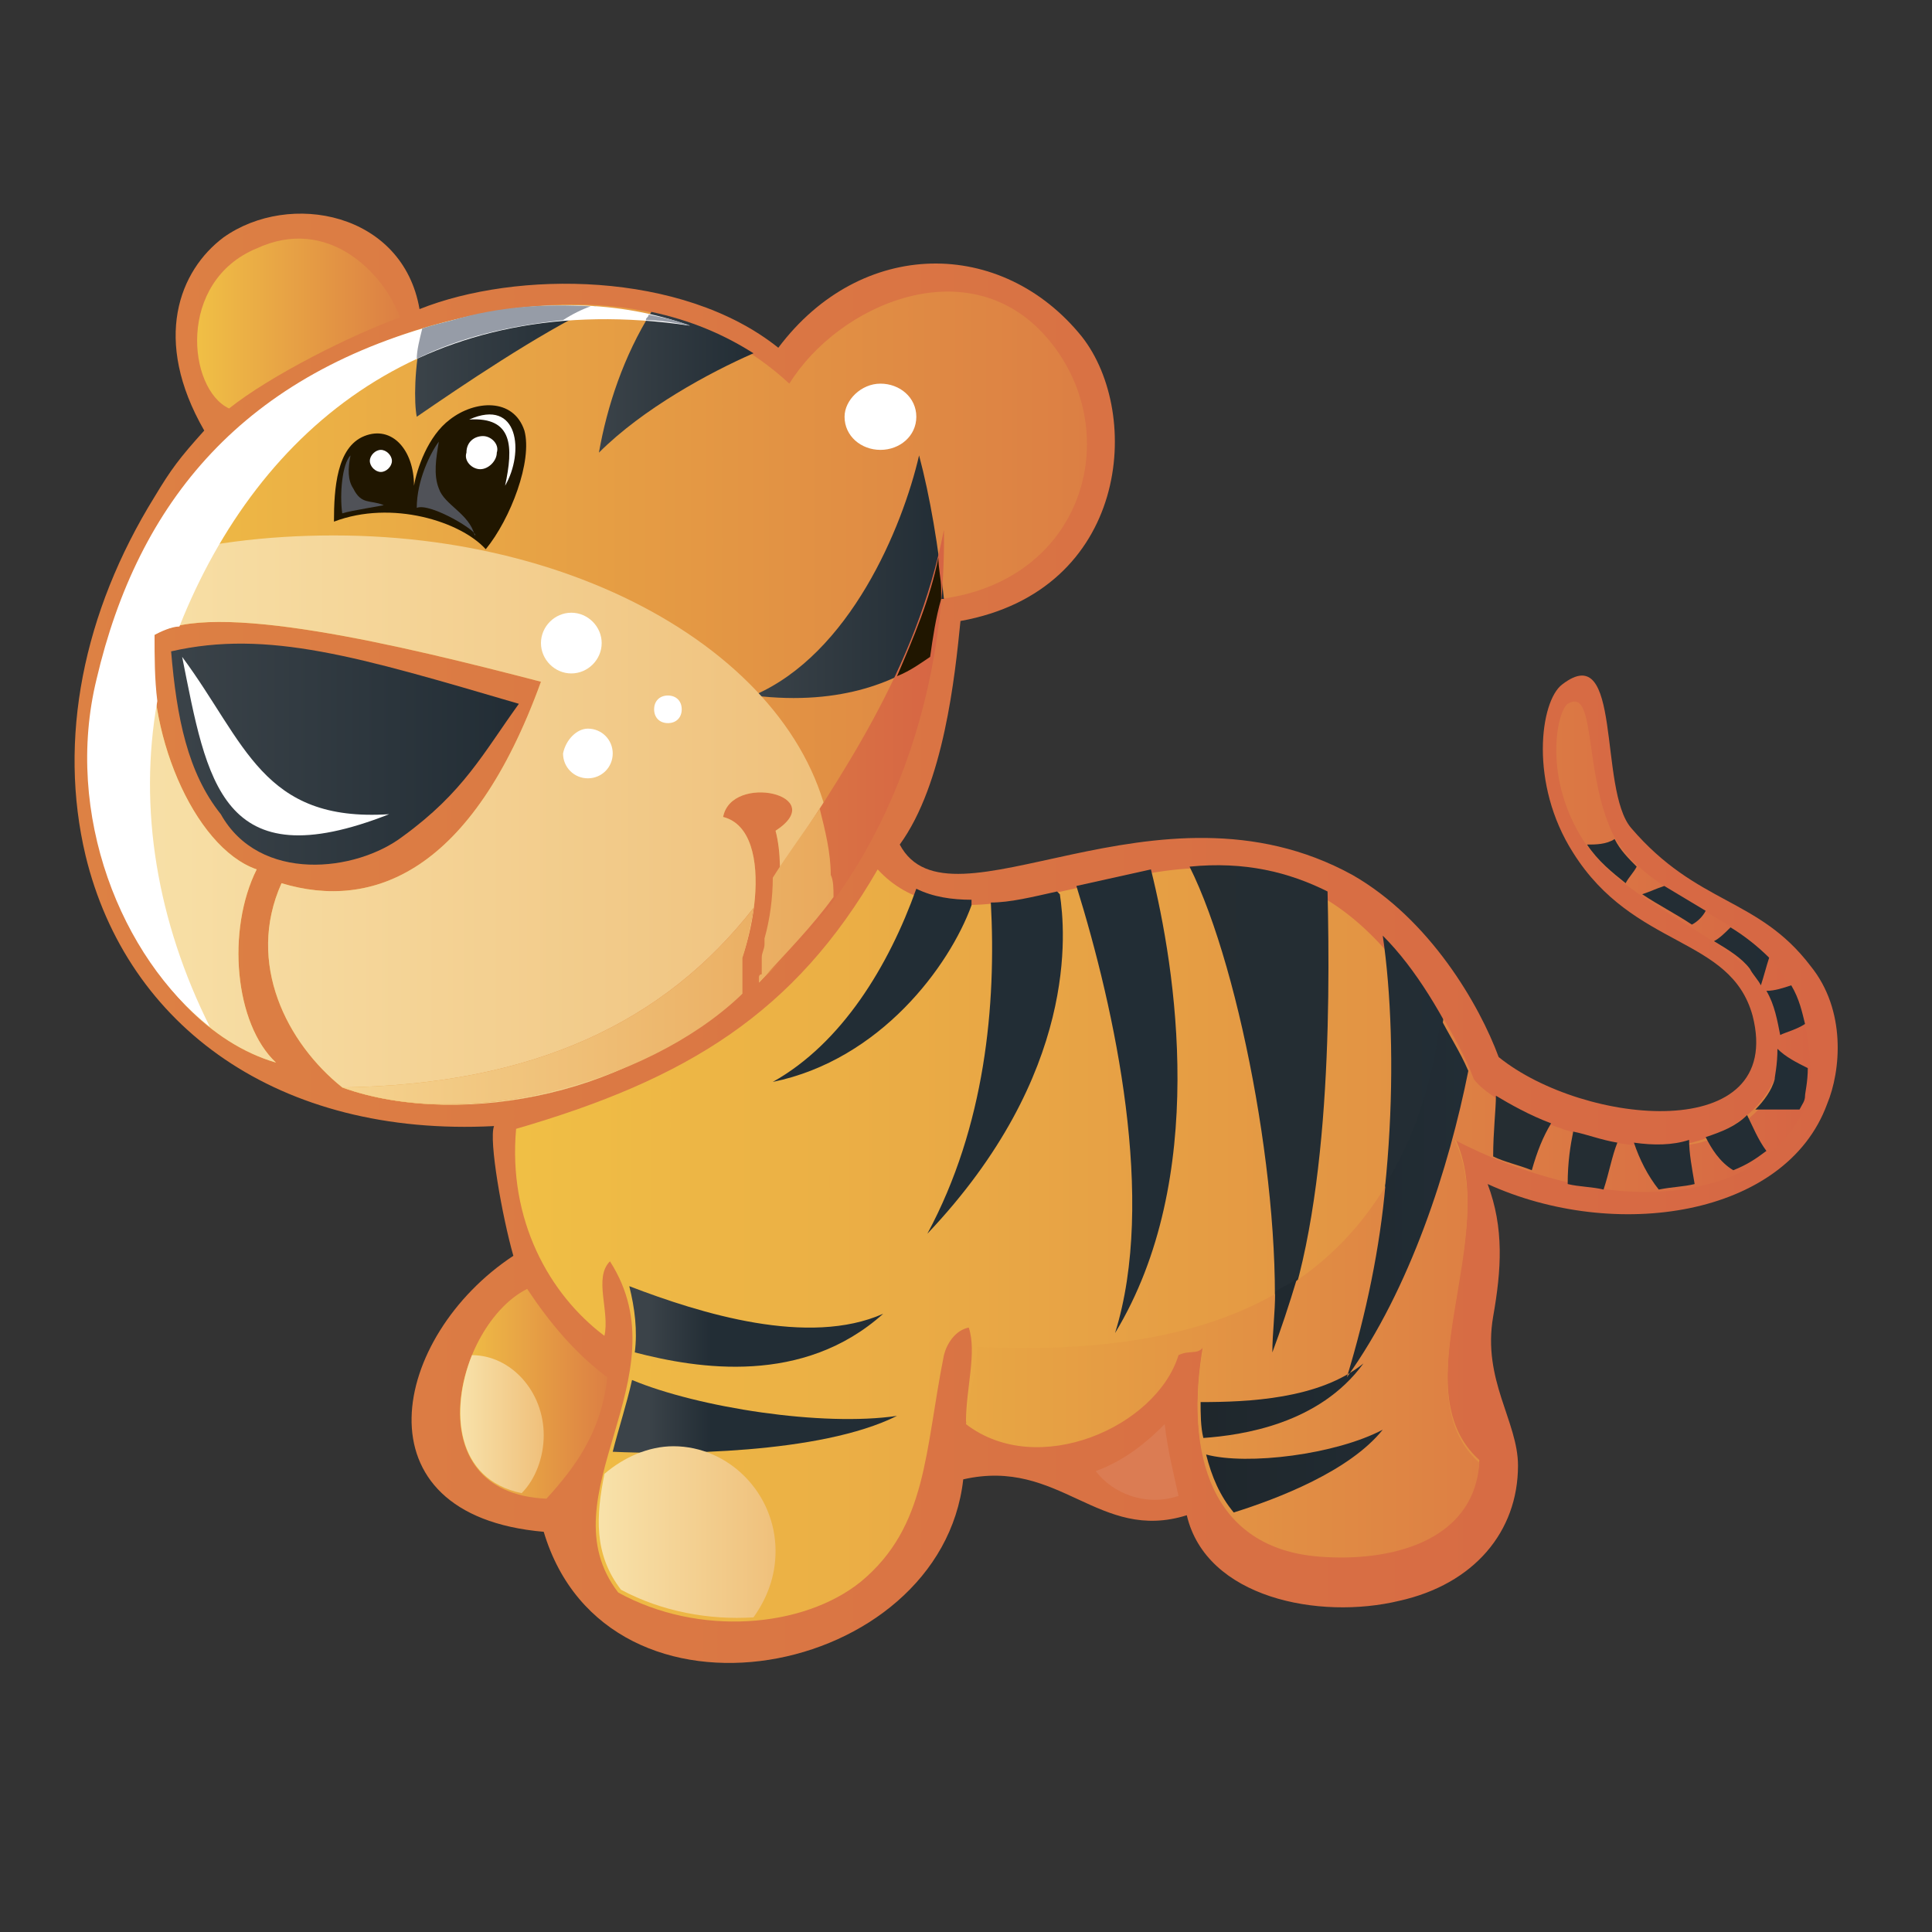 <?xml version="1.0" encoding="utf-8"?>
<!-- Generator: Adobe Illustrator 21.0.2, SVG Export Plug-In . SVG Version: 6.00 Build 0)  -->
<svg version="1.1" id="Слой_1" xmlns="http://www.w3.org/2000/svg" xmlns:xlink="http://www.w3.org/1999/xlink" x="0px" y="0px"
	 viewBox="0 0 70 70" style="enable-background:new 0 0 70 70;" xml:space="preserve">
<rect x="0" y="0" width="70" height="70" fill="#333333" stroke="none"/>
<style type="text/css">
	.st0{fill-rule:evenodd;clip-rule:evenodd;fill:url(#SVGID_1_);}
	.st1{fill-rule:evenodd;clip-rule:evenodd;fill:url(#SVGID_2_);}
	.st2{fill-rule:evenodd;clip-rule:evenodd;fill:url(#SVGID_3_);}
	.st3{fill-rule:evenodd;clip-rule:evenodd;fill:url(#SVGID_4_);}
	.st4{fill-rule:evenodd;clip-rule:evenodd;fill:url(#SVGID_5_);}
	.st5{fill-rule:evenodd;clip-rule:evenodd;fill:url(#SVGID_6_);}
	.st6{fill-rule:evenodd;clip-rule:evenodd;fill:url(#SVGID_7_);}
	.st7{fill-rule:evenodd;clip-rule:evenodd;fill:url(#SVGID_8_);}
	.st8{fill-rule:evenodd;clip-rule:evenodd;fill:url(#SVGID_9_);}
	.st9{fill-rule:evenodd;clip-rule:evenodd;fill:url(#SVGID_10_);}
	.st10{fill-rule:evenodd;clip-rule:evenodd;fill:url(#SVGID_11_);}
	.st11{fill-rule:evenodd;clip-rule:evenodd;fill:url(#SVGID_12_);}
	.st12{fill-rule:evenodd;clip-rule:evenodd;fill:#DB7C53;}
	.st13{fill-rule:evenodd;clip-rule:evenodd;fill:#FFFFFF;}
	.st14{fill-rule:evenodd;clip-rule:evenodd;fill:#201600;}
	.st15{fill-rule:evenodd;clip-rule:evenodd;fill:#505258;}
	.st16{fill-rule:evenodd;clip-rule:evenodd;fill:#969CA7;}
	.st17{fill-rule:evenodd;clip-rule:evenodd;fill:url(#SVGID_13_);}
	.st18{fill-rule:evenodd;clip-rule:evenodd;fill:url(#SVGID_14_);}
	.st19{fill-rule:evenodd;clip-rule:evenodd;fill:url(#SVGID_15_);}
	.st20{fill-rule:evenodd;clip-rule:evenodd;fill:url(#SVGID_16_);}
	.st21{fill-rule:evenodd;clip-rule:evenodd;fill:url(#SVGID_17_);}
	.st22{fill-rule:evenodd;clip-rule:evenodd;fill:url(#SVGID_18_);}
	.st23{fill-rule:evenodd;clip-rule:evenodd;fill:url(#SVGID_19_);}
</style>
<linearGradient id="SVGID_1_" gradientUnits="userSpaceOnUse" x1="2.675" y1="34.134" x2="66.504" y2="34.134">
	<stop  offset="0" style="stop-color:#DD8144"/>
	<stop  offset="1" style="stop-color:#D66744"/>
</linearGradient>
<path class="st0" d="M28.2,12.6c3-4,8.1-4,11-0.4c2.2,2.8,1.7,9.2-4.4,10.3c-0.2,2-0.6,5.9-2.2,8.1c1.8,3.4,9.3-2.8,16.4,1.1
	c2.8,1.6,4.6,4.7,5.3,6.6c3.1,2.5,10.4,3.2,9.2-1.5c-0.8-2.9-4.3-2.4-6.5-5.9c-1.6-2.5-1.2-5.5-0.4-6.1c2.2-1.7,1.3,3.8,2.5,5.2
	c2.4,2.8,4.6,2.5,6.5,5c1.3,1.6,1.1,3.8,0.6,5c-1.5,4.1-7.7,5-12.3,2.9c0.6,1.6,0.5,3.1,0.2,4.8C53.7,50,55,51.5,55,53.1
	c0,2.4-1.6,4.3-4.3,4.9c-2.9,0.7-7-0.1-7.7-3.1c-3.2,1-4.6-2.1-8.1-1.3c-0.8,7.2-12.9,9.6-15.2,1.9c-6.9-0.6-5.5-7.1-1.1-10
	c-0.4-1.4-0.9-4.2-0.7-4.7c-7.8,0.4-13.3-3.6-14.8-9.8c-1-4.2-0.1-8.8,2.5-13c0.6-1,0.9-1.4,1.8-2.4c-1.9-3.3-0.9-5.8,0.7-7
	c2.4-1.7,6.5-0.9,7.1,2.6C18.7,9.8,24.7,9.8,28.2,12.6L28.2,12.6z"/>
<linearGradient id="SVGID_2_" gradientUnits="userSpaceOnUse" x1="3.39" y1="25.264" x2="39.38" y2="25.264">
	<stop  offset="0" style="stop-color:#F0BF45"/>
	<stop  offset="1" style="stop-color:#DC7F44"/>
</linearGradient>
<path class="st1" d="M28.6,13.9c1.8-2.9,6.5-4.9,9.3-1.7c2.9,3.3,1.5,8.8-3.8,9.5c-1.3,7.5-3,10.4-6.6,13.9c0.6-1.5,1-4,0.6-5.5
	c2-1.3-1.6-2.1-1.9-0.5c2,0.5,1.1,5.2-0.1,6.6c-2.7,3.2-9.2,4.8-13.7,3.2c-2-1.6-3.5-4.5-2.2-7.4c3.3,1,6.9-0.4,9.4-7.3
	c-5-1.3-12-3-14-1.7c-0.4,3.4,1.4,7.7,3.7,8.5c-1.1,2.2-0.8,5.6,0.7,7c-4.8-1.4-8-8.7-6.2-14.7c2.1-7.1,6.2-10.3,11.8-12
	C21.7,10.1,25.9,11.4,28.6,13.9L28.6,13.9z"/>
<linearGradient id="SVGID_3_" gradientUnits="userSpaceOnUse" x1="15.002" y1="13.06" x2="21.545" y2="13.06">
	<stop  offset="0" style="stop-color:#3B4349"/>
	<stop  offset="1" style="stop-color:#222D35"/>
</linearGradient>
<path class="st2" d="M15.3,12c0.1,0,0.3-0.1,0.4-0.1c2.2-0.6,4.1-0.9,5.9-0.8c-2.1,1-4.9,2.9-6.5,4C15,14.6,15,13.3,15.3,12L15.3,12
	z"/>
<linearGradient id="SVGID_4_" gradientUnits="userSpaceOnUse" x1="21.691" y1="13.866" x2="27.246" y2="13.866">
	<stop  offset="0" style="stop-color:#3B4349"/>
	<stop  offset="1" style="stop-color:#222D35"/>
</linearGradient>
<path class="st3" d="M23.6,11.3c1.4,0.3,2.6,0.8,3.7,1.5c-1.6,0.7-4,2-5.6,3.6C22,14.7,22.6,12.9,23.6,11.3L23.6,11.3z"/>
<linearGradient id="SVGID_5_" gradientUnits="userSpaceOnUse" x1="27.23" y1="20.83" x2="34.158" y2="20.83">
	<stop  offset="0" style="stop-color:#3B4349"/>
	<stop  offset="1" style="stop-color:#222D35"/>
</linearGradient>
<path class="st4" d="M34.2,21.7c0,0-0.1,0-0.1,0c-0.1,0.7-0.3,1.4-0.4,2.1c-1.1,0.8-3.1,1.8-6.4,1.4c3.5-1.5,5.4-6.1,6-8.7
	C33.7,18,34,19.8,34.2,21.7L34.2,21.7z"/>
<linearGradient id="SVGID_6_" gradientUnits="userSpaceOnUse" x1="3.39" y1="29.693" x2="30.221" y2="29.693">
	<stop  offset="0" style="stop-color:#F8E2AA"/>
	<stop  offset="1" style="stop-color:#EFC07B"/>
</linearGradient>
<path class="st5" d="M30.2,32.5c-0.8,1.1-1.7,2-2.7,3.1c0.6-1.5,1-4,0.6-5.5c2-1.3-1.6-2.1-1.9-0.5c2,0.5,1.1,5.2-0.1,6.6
	c-2.7,3.2-9.2,4.8-13.7,3.2c-2-1.6-3.5-4.5-2.2-7.4c3.3,1,6.9-0.4,9.4-7.3c-5-1.3-12-3-14-1.7c-0.4,3.4,1.4,7.7,3.7,8.5
	c-1.1,2.2-0.8,5.6,0.7,7c-4.8-1.4-8-8.7-6.2-14.7c0.4-1.3,0.8-2.5,1.4-3.5c2.1-0.6,4.4-0.9,6.9-0.9c10,0,18.1,5.4,18.1,12.1
	C30.2,31.9,30.2,32.2,30.2,32.5L30.2,32.5z"/>
<linearGradient id="SVGID_7_" gradientUnits="userSpaceOnUse" x1="7.173" y1="11.722" x2="14.502" y2="11.722">
	<stop  offset="0" style="stop-color:#F0BF45"/>
	<stop  offset="1" style="stop-color:#DC7F44"/>
</linearGradient>
<path class="st6" d="M14.5,11.5c-1.7,0.6-4.7,2.1-6.2,3.3C6.8,14.1,6.4,10.2,9.3,9C11.9,7.8,13.9,9.9,14.5,11.5L14.5,11.5z"/>
<linearGradient id="SVGID_8_" gradientUnits="userSpaceOnUse" x1="6.192" y1="27.25" x2="18.787" y2="27.25">
	<stop  offset="0" style="stop-color:#3B4349"/>
	<stop  offset="1" style="stop-color:#222D35"/>
</linearGradient>
<path class="st7" d="M18.8,25.5c-1.3,1.8-2,3.2-4.2,4.8c-1.7,1.3-5.2,1.7-6.6-0.8c-1.2-1.5-1.6-3.5-1.8-5.9
	C9.7,22.8,13,23.8,18.8,25.5L18.8,25.5z"/>
<linearGradient id="SVGID_9_" gradientUnits="userSpaceOnUse" x1="18.881" y1="44.965" x2="65.03" y2="44.965">
	<stop  offset="0" style="stop-color:#F0BF45"/>
	<stop  offset="1" style="stop-color:#DC7F44"/>
</linearGradient>
<path class="st8" d="M64.3,36.1c1.6,2.6,0.3,5.7-2.6,6.5c-3.3,0.9-7-0.3-9-1.4c1.7,3.5-2,9.1,0.9,11.7c-0.2,2.9-3.3,3.6-5.8,3.4
	c-3.9-0.3-4.9-3.7-4.2-7.6c-0.2,0.3-0.5,0.1-0.9,0.3c-0.8,2.6-5.1,4.5-7.7,2.5c0-1.2,0.4-2.5,0.1-3.4c-0.5,0.1-0.8,0.6-0.9,1
	c-0.7,3.5-0.6,6.2-3,8.2c-2.1,1.7-5.9,2-8.8,0.4c-2.7-3.5,2.4-7.8-0.3-12c-0.6,0.6,0,1.8-0.2,2.7c-2-1.5-3.5-4.2-3.2-7.5
	c6.2-1.8,10.1-4.2,13.1-9.4c2.3,2.5,6.1,0.7,10.1,0.1c5.7-0.9,8.7,2.2,11.2,7.5c0.8,1.1,5.2,3,8.2,2.3C64,40.7,65.2,38.5,64.3,36.1
	L64.3,36.1z"/>
<linearGradient id="SVGID_10_" gradientUnits="userSpaceOnUse" x1="43.088" y1="43.078" x2="53.199" y2="43.078">
	<stop  offset="0" style="stop-color:#252D32"/>
	<stop  offset="1" style="stop-color:#222D35"/>
</linearGradient>
<path class="st9" d="M44.7,54.8c-0.5-0.6-0.8-1.3-1-2.1c1.5,0.4,4.7,0,6.4-0.9C48.9,53.3,46.3,54.3,44.7,54.8L44.7,54.8z M43.6,52.1
	c-0.1-0.4-0.1-0.9-0.1-1.3c1.7,0,4.3-0.1,5.9-1.4C47.8,51.6,45,52,43.6,52.1L43.6,52.1z M43.1,31.4c2-0.2,3.6,0.2,5,0.9
	c0.1,4.3,0.1,12.3-2,16.7C46.6,43.9,45,35.2,43.1,31.4L43.1,31.4z M50.1,33.9c1.2,1.2,2.2,2.9,3.1,4.8c-0.7,3.5-2.1,7.9-4.4,11.1
	C50.5,44.7,50.7,38,50.1,33.9L50.1,33.9z"/>
<linearGradient id="SVGID_11_" gradientUnits="userSpaceOnUse" x1="23.49" y1="42.108" x2="25.782" y2="42.108">
	<stop  offset="0" style="stop-color:#3B4349"/>
	<stop  offset="1" style="stop-color:#222D35"/>
</linearGradient>
<path class="st10" d="M22.2,52.6c0.2-0.8,0.5-1.7,0.7-2.6c2.4,1,6.9,1.7,9.6,1.3C29.7,52.7,24.3,52.7,22.2,52.6L22.2,52.6z M23,49
	c0.1-0.8,0-1.6-0.2-2.4c2.6,1,6.5,2.2,9.2,1C29.1,50.2,25.3,49.6,23,49L23,49z M33.2,32.2c0.6,0.3,1.3,0.4,2,0.4c0,0.1,0,0.1,0,0.2
	c-0.8,2.2-3.3,5.6-7.2,6.4C30.5,37.8,32.2,35,33.2,32.2L33.2,32.2z M35.9,32.7c0.7,0,1.5-0.2,2.4-0.4l0.1,0.1
	c0.2,1.3,0.7,6.5-4.8,12.3C35.7,40.8,36.1,36.4,35.9,32.7L35.9,32.7z M39,32.1c0.9-0.2,1.8-0.4,2.7-0.6c0.9,3.6,2.1,11.2-1.3,16.8
	C41.9,43.5,40.4,36.6,39,32.1L39,32.1z"/>
<linearGradient id="SVGID_12_" gradientUnits="userSpaceOnUse" x1="16.664" y1="50.448" x2="22.016" y2="50.448">
	<stop  offset="0" style="stop-color:#F0BF45"/>
	<stop  offset="1" style="stop-color:#DC7F44"/>
</linearGradient>
<path class="st11" d="M19.1,46.7c0.8,1.2,1.7,2.3,2.9,3.2c-0.2,2-1.2,3.3-2.2,4.4C15,54.1,16.5,48,19.1,46.7L19.1,46.7z"/>
<path class="st12" d="M42.2,51.6c0.1,0.9,0.3,1.7,0.5,2.6c-1.2,0.4-2.4-0.1-3-0.9C40.8,52.9,41.6,52.2,42.2,51.6L42.2,51.6z"/>
<path class="st13" d="M21.3,26.4c0.5,0,0.9,0.4,0.9,0.9c0,0.5-0.4,0.9-0.9,0.9c-0.5,0-0.9-0.4-0.9-0.9
	C20.5,26.8,20.9,26.4,21.3,26.4L21.3,26.4z"/>
<path class="st13" d="M20.7,22.2c0.6,0,1.1,0.5,1.1,1.1c0,0.6-0.5,1.1-1.1,1.1c-0.6,0-1.1-0.5-1.1-1.1
	C19.6,22.7,20.1,22.2,20.7,22.2L20.7,22.2z"/>
<path class="st13" d="M24.2,25.2c0.3,0,0.5,0.2,0.5,0.5c0,0.3-0.2,0.5-0.5,0.5c-0.3,0-0.5-0.2-0.5-0.5
	C23.7,25.4,23.9,25.2,24.2,25.2L24.2,25.2z"/>
<path class="st14" d="M17.6,19.9c-0.9-1-3.4-1.8-5.5-1c0-1.2,0.1-2.7,1.1-3.1c1-0.4,1.8,0.5,1.8,1.8c0.1-0.6,0.5-1.8,1.3-2.4
	c0.9-0.7,2.3-0.8,2.7,0.4C19.3,16.7,18.5,18.8,17.6,19.9L17.6,19.9z"/>
<path class="st13" d="M17,15.2c1.8-0.8,2,1.2,1.3,2.4C18.6,16.2,18.6,15.1,17,15.2L17,15.2z"/>
<path class="st15" d="M15.9,16c-0.3,0.4-0.8,1.4-0.8,2.4c0.5-0.2,2.3,0.9,2.1,1c-0.2-0.8-1.1-1.1-1.3-1.7
	C15.7,17.2,15.8,16.6,15.9,16L15.9,16z"/>
<path class="st15" d="M12.7,16.5c-0.3,0.3-0.4,1.4-0.3,2.1c0.3-0.1,1.6-0.3,1.5-0.3c-0.5-0.2-0.8,0-1.1-0.6
	C12.6,17.4,12.6,17,12.7,16.5L12.7,16.5z"/>
<path class="st13" d="M17.5,15.8c0.3,0,0.6,0.3,0.5,0.6c0,0.3-0.3,0.6-0.6,0.6c-0.3,0-0.6-0.3-0.5-0.6C16.9,16,17.2,15.8,17.5,15.8
	L17.5,15.8z"/>
<path class="st13" d="M13.8,16.3c0.2,0,0.4,0.2,0.4,0.4c0,0.2-0.2,0.4-0.4,0.4c-0.2,0-0.4-0.2-0.4-0.4
	C13.4,16.5,13.6,16.3,13.8,16.3L13.8,16.3z"/>
<path class="st13" d="M7.6,37.2C5.7,33.4,5,29.3,5.7,25.4c-0.1-0.8-0.1-1.6-0.1-2.4c0.2-0.1,0.6-0.3,0.9-0.3
	c2.9-7.3,9.1-12.3,18.5-10.9c-2.5-0.9-5.5-1-8.6-0.2c-7.6,1.9-11.4,6.6-12.9,13C2.3,29.5,4.4,34.7,7.6,37.2L7.6,37.2z"/>
<path class="st16" d="M23.4,11.6c0.5,0,1.1,0.1,1.6,0.2c-0.5-0.2-1-0.3-1.5-0.4C23.5,11.5,23.4,11.5,23.4,11.6L23.4,11.6z"/>
<path class="st16" d="M15.1,13c1.6-0.8,3.4-1.2,5.3-1.4c0.3-0.2,0.7-0.4,1-0.5c-1.6-0.1-3.3,0-5,0.5c-0.4,0.1-0.8,0.2-1.1,0.3
	C15.2,12.3,15.1,12.7,15.1,13L15.1,13z"/>
<linearGradient id="SVGID_13_" gradientUnits="userSpaceOnUse" x1="12.363" y1="29.6" x2="34.188" y2="29.6">
	<stop  offset="0" style="stop-color:#E8A744"/>
	<stop  offset="1" style="stop-color:#D66544"/>
</linearGradient>
<path class="st17" d="M12.4,39.4c7-0.1,11.7-2.4,14.9-6.5c-0.2,1.3-0.7,2.6-1.2,3.3C23.4,39.3,16.8,41,12.4,39.4L12.4,39.4
	L12.4,39.4z M28.2,31.6c2.2-3.4,5-7.3,6-12.4c0.1,7.1-2.8,13.2-6.8,16.4C27.8,34.5,28.2,33,28.2,31.6L28.2,31.6z"/>
<path class="st14" d="M34.1,21.7L34.1,21.7c-0.2,0.7-0.3,1.4-0.4,2.1c-0.3,0.2-0.7,0.5-1.2,0.7c0.6-1.4,1.2-2.8,1.5-4.3
	c0,0.4,0.1,0.8,0.1,1.1C34.1,21.4,34.1,21.5,34.1,21.7L34.1,21.7z"/>
<linearGradient id="SVGID_14_" gradientUnits="userSpaceOnUse" x1="12.363" y1="34.545" x2="30.221" y2="34.545">
	<stop  offset="0" style="stop-color:#F5D38F"/>
	<stop  offset="1" style="stop-color:#E9A95C"/>
</linearGradient>
<path class="st18" d="M12.4,39.4c7-0.1,11.7-2.4,14.9-6.5v0c-0.1,0.6-0.2,1.2-0.4,1.8l0,0l0,0.1l0,0l0,0.1l0,0l0,0.1l0,0v0l0,0.1
	l0,0l0,0.1l0,0l0,0.1l0,0l0,0.1l0,0l0,0l0,0l0,0l0,0l0,0l0,0l0,0l0,0.1l0,0l0,0.1l0,0l0,0l0,0l0,0.1l0,0c0,0,0,0,0,0.1l0,0l0,0.1
	l0,0c0,0,0,0,0,0.1l0,0c0,0,0,0-0.1,0.1C23.4,39.3,16.8,41,12.4,39.4L12.4,39.4L12.4,39.4z M30.2,32.5c-0.8,1.1-1.7,2-2.7,3.1l0-0.1
	l0,0l0,0l0,0l0,0l0-0.1l0,0l0,0c0,0,0-0.1,0.1-0.1l0,0l0,0l0,0l0,0l0,0l0,0l0-0.1l0,0l0-0.1l0-0.1l0,0l0-0.1l0,0l0,0l0-0.1l0,0
	l0-0.1l0,0l0,0l0,0l0,0l0,0c0-0.2,0.1-0.3,0.1-0.5l0,0l0-0.1l0-0.1l0,0c0.2-0.7,0.3-1.5,0.3-2.2c0.5-0.8,1.1-1.6,1.7-2.5
	c0.2,0.8,0.4,1.6,0.4,2.4C30.2,31.9,30.2,32.2,30.2,32.5L30.2,32.5z"/>
<linearGradient id="SVGID_15_" gradientUnits="userSpaceOnUse" x1="35.149" y1="40.813" x2="65.563" y2="40.813">
	<stop  offset="0" style="stop-color:#E8A744"/>
	<stop  offset="1" style="stop-color:#D66544"/>
</linearGradient>
<path class="st19" d="M35.4,48.8c4.2,0.2,7.7-0.3,10.4-1.7c3.5-1.8,5.7-5.2,6.5-10.2c0.4,0.7,0.8,1.4,1.1,2.2c0.8,1.1,5.2,3,8.2,2.3
	c1.4-0.4,2.4-1.2,2.8-2.3c0.1-0.3,0.5-2.3-1-3.9c-1.5-1.6-4.6-2.6-6-4.7c-1.5-2.3-1-4.7-0.6-5c1-0.6,0.6,2.2,1.5,4.4
	c0.9,2.4,4.6,3.2,6,5c1.6,2,1.3,4.5,1.2,4.9c-0.4,1.4-1.9,2.7-3.6,3.1c-3.3,0.9-7.1-0.5-9.2-1.6c1.7,3.5-2,9.1,0.9,11.7
	c-0.2,2.9-3.3,3.6-5.8,3.4c-3.9-0.3-4.9-3.7-4.2-7.6c-0.2,0.3-0.5,0.1-0.9,0.3c-0.8,2.6-5.1,4.5-7.7,2.5
	C35.1,50.5,35.4,49.6,35.4,48.8L35.4,48.8z"/>
<linearGradient id="SVGID_16_" gradientUnits="userSpaceOnUse" x1="54.109" y1="36.758" x2="65.562" y2="36.758">
	<stop  offset="0" style="stop-color:#252D32"/>
	<stop  offset="1" style="stop-color:#222D35"/>
</linearGradient>
<path class="st20" d="M54.2,39.7c0.5,0.3,1.2,0.7,2,1c-0.3,0.5-0.5,1-0.7,1.7c-0.5-0.2-1-0.3-1.4-0.5C54.1,41,54.2,40.2,54.2,39.7
	L54.2,39.7z M57,41c0.5,0.1,1,0.3,1.6,0.4c-0.2,0.5-0.3,1.1-0.5,1.7c-0.4-0.1-0.9-0.1-1.3-0.2C56.8,42.1,56.9,41.5,57,41L57,41z
	 M59.2,41.4c0.7,0.1,1.4,0.1,2-0.1c0,0.5,0.1,1,0.2,1.6c-0.4,0.1-0.8,0.1-1.3,0.2C59.7,42.6,59.4,42,59.2,41.4L59.2,41.4z
	 M61.8,41.2c0.6-0.2,1.1-0.4,1.5-0.8c0.2,0.4,0.4,0.9,0.7,1.3c-0.4,0.3-0.7,0.5-1.2,0.7C62.3,42.1,62,41.6,61.8,41.2L61.8,41.2z
	 M63.6,40.2c0.3-0.3,0.6-0.7,0.7-1.1c0-0.1,0.1-0.5,0.1-1.1c0.3,0.3,0.7,0.5,1.1,0.7c0,0.5-0.1,0.9-0.1,1c0,0.2-0.1,0.3-0.2,0.5
	C64.6,40.2,64.1,40.2,63.6,40.2L63.6,40.2z M64.5,37.5c-0.1-0.5-0.2-1.1-0.5-1.6c0.3,0,0.6-0.1,0.9-0.2c0.3,0.5,0.4,1,0.5,1.4
	C65.1,37.3,64.7,37.4,64.5,37.5L64.5,37.5z M63.8,35.7c-0.1-0.2-0.3-0.4-0.4-0.6c-0.3-0.4-0.8-0.7-1.3-1c0.2-0.1,0.4-0.3,0.6-0.5
	c0.5,0.3,1,0.7,1.4,1.1C64,35,63.9,35.4,63.8,35.7L63.8,35.7z M61.3,33.5c-0.6-0.4-1.2-0.7-1.8-1.1c0.3-0.1,0.5-0.2,0.8-0.3
	c0.5,0.3,1,0.6,1.5,0.9C61.7,33.2,61.5,33.4,61.3,33.5L61.3,33.5z M58.9,32c-0.5-0.4-1-0.8-1.4-1.4c0.3,0,0.7,0,1-0.2
	c0.2,0.4,0.5,0.7,0.8,1C59.2,31.6,59,31.8,58.9,32L58.9,32z"/>
<linearGradient id="SVGID_17_" gradientUnits="userSpaceOnUse" x1="43.544" y1="45.812" x2="53.199" y2="45.812">
	<stop  offset="5.494510e-03" style="stop-color:#1F272C"/>
	<stop  offset="1" style="stop-color:#222D35"/>
</linearGradient>
<path class="st21" d="M46.2,46.8c0.3-0.2,0.6-0.3,0.8-0.5c-0.3,1-0.6,1.9-0.9,2.7C46.1,48.3,46.2,47.6,46.2,46.8L46.2,46.8z
	 M50.2,42.9c1-1.6,1.7-3.6,2-6c0.3,0.6,0.7,1.2,1,1.9c-0.7,3.5-2.1,7.9-4.4,11.1C49.5,47.6,50,45.2,50.2,42.9L50.2,42.9z M44.7,54.8
	c-0.5-0.6-0.8-1.3-1-2.1c1.5,0.4,4.7,0,6.4-0.9C48.9,53.3,46.3,54.3,44.7,54.8L44.7,54.8z M43.6,52.1c-0.1-0.4-0.1-0.9-0.1-1.3
	c1.7,0,4.3-0.1,5.9-1.4C47.8,51.6,45,52,43.6,52.1L43.6,52.1z"/>
<path class="st13" d="M31.9,13.9c0.7,0,1.3,0.5,1.3,1.2c0,0.7-0.6,1.2-1.3,1.2c-0.7,0-1.3-0.5-1.3-1.2
	C30.6,14.5,31.2,13.9,31.9,13.9L31.9,13.9z"/>
<linearGradient id="SVGID_18_" gradientUnits="userSpaceOnUse" x1="21.709" y1="55.478" x2="28.126" y2="55.478">
	<stop  offset="0" style="stop-color:#F8E2AA"/>
	<stop  offset="1" style="stop-color:#EFC07B"/>
</linearGradient>
<path class="st22" d="M24.4,52.4c2,0,3.7,1.7,3.7,3.8c0,0.9-0.3,1.7-0.8,2.4c-1.6,0.1-3.3-0.2-4.8-1c-1-1.3-0.9-2.7-0.6-4.2
	C22.6,52.8,23.5,52.4,24.4,52.4L24.4,52.4z"/>
<linearGradient id="SVGID_19_" gradientUnits="userSpaceOnUse" x1="16.664" y1="51.611" x2="19.688" y2="51.611">
	<stop  offset="0" style="stop-color:#F8E2AA"/>
	<stop  offset="1" style="stop-color:#EFC07B"/>
</linearGradient>
<path class="st23" d="M17.1,49.1c1.4,0,2.6,1.3,2.6,2.9c0,0.8-0.3,1.6-0.8,2.1C16.5,53.6,16.3,51.1,17.1,49.1L17.1,49.1z"/>
<path class="st13" d="M6.6,23.8c0.9,4.5,1.4,8.1,7.5,5.7C9.5,29.8,8.9,26.9,6.6,23.8L6.6,23.8z"/>
</svg>
